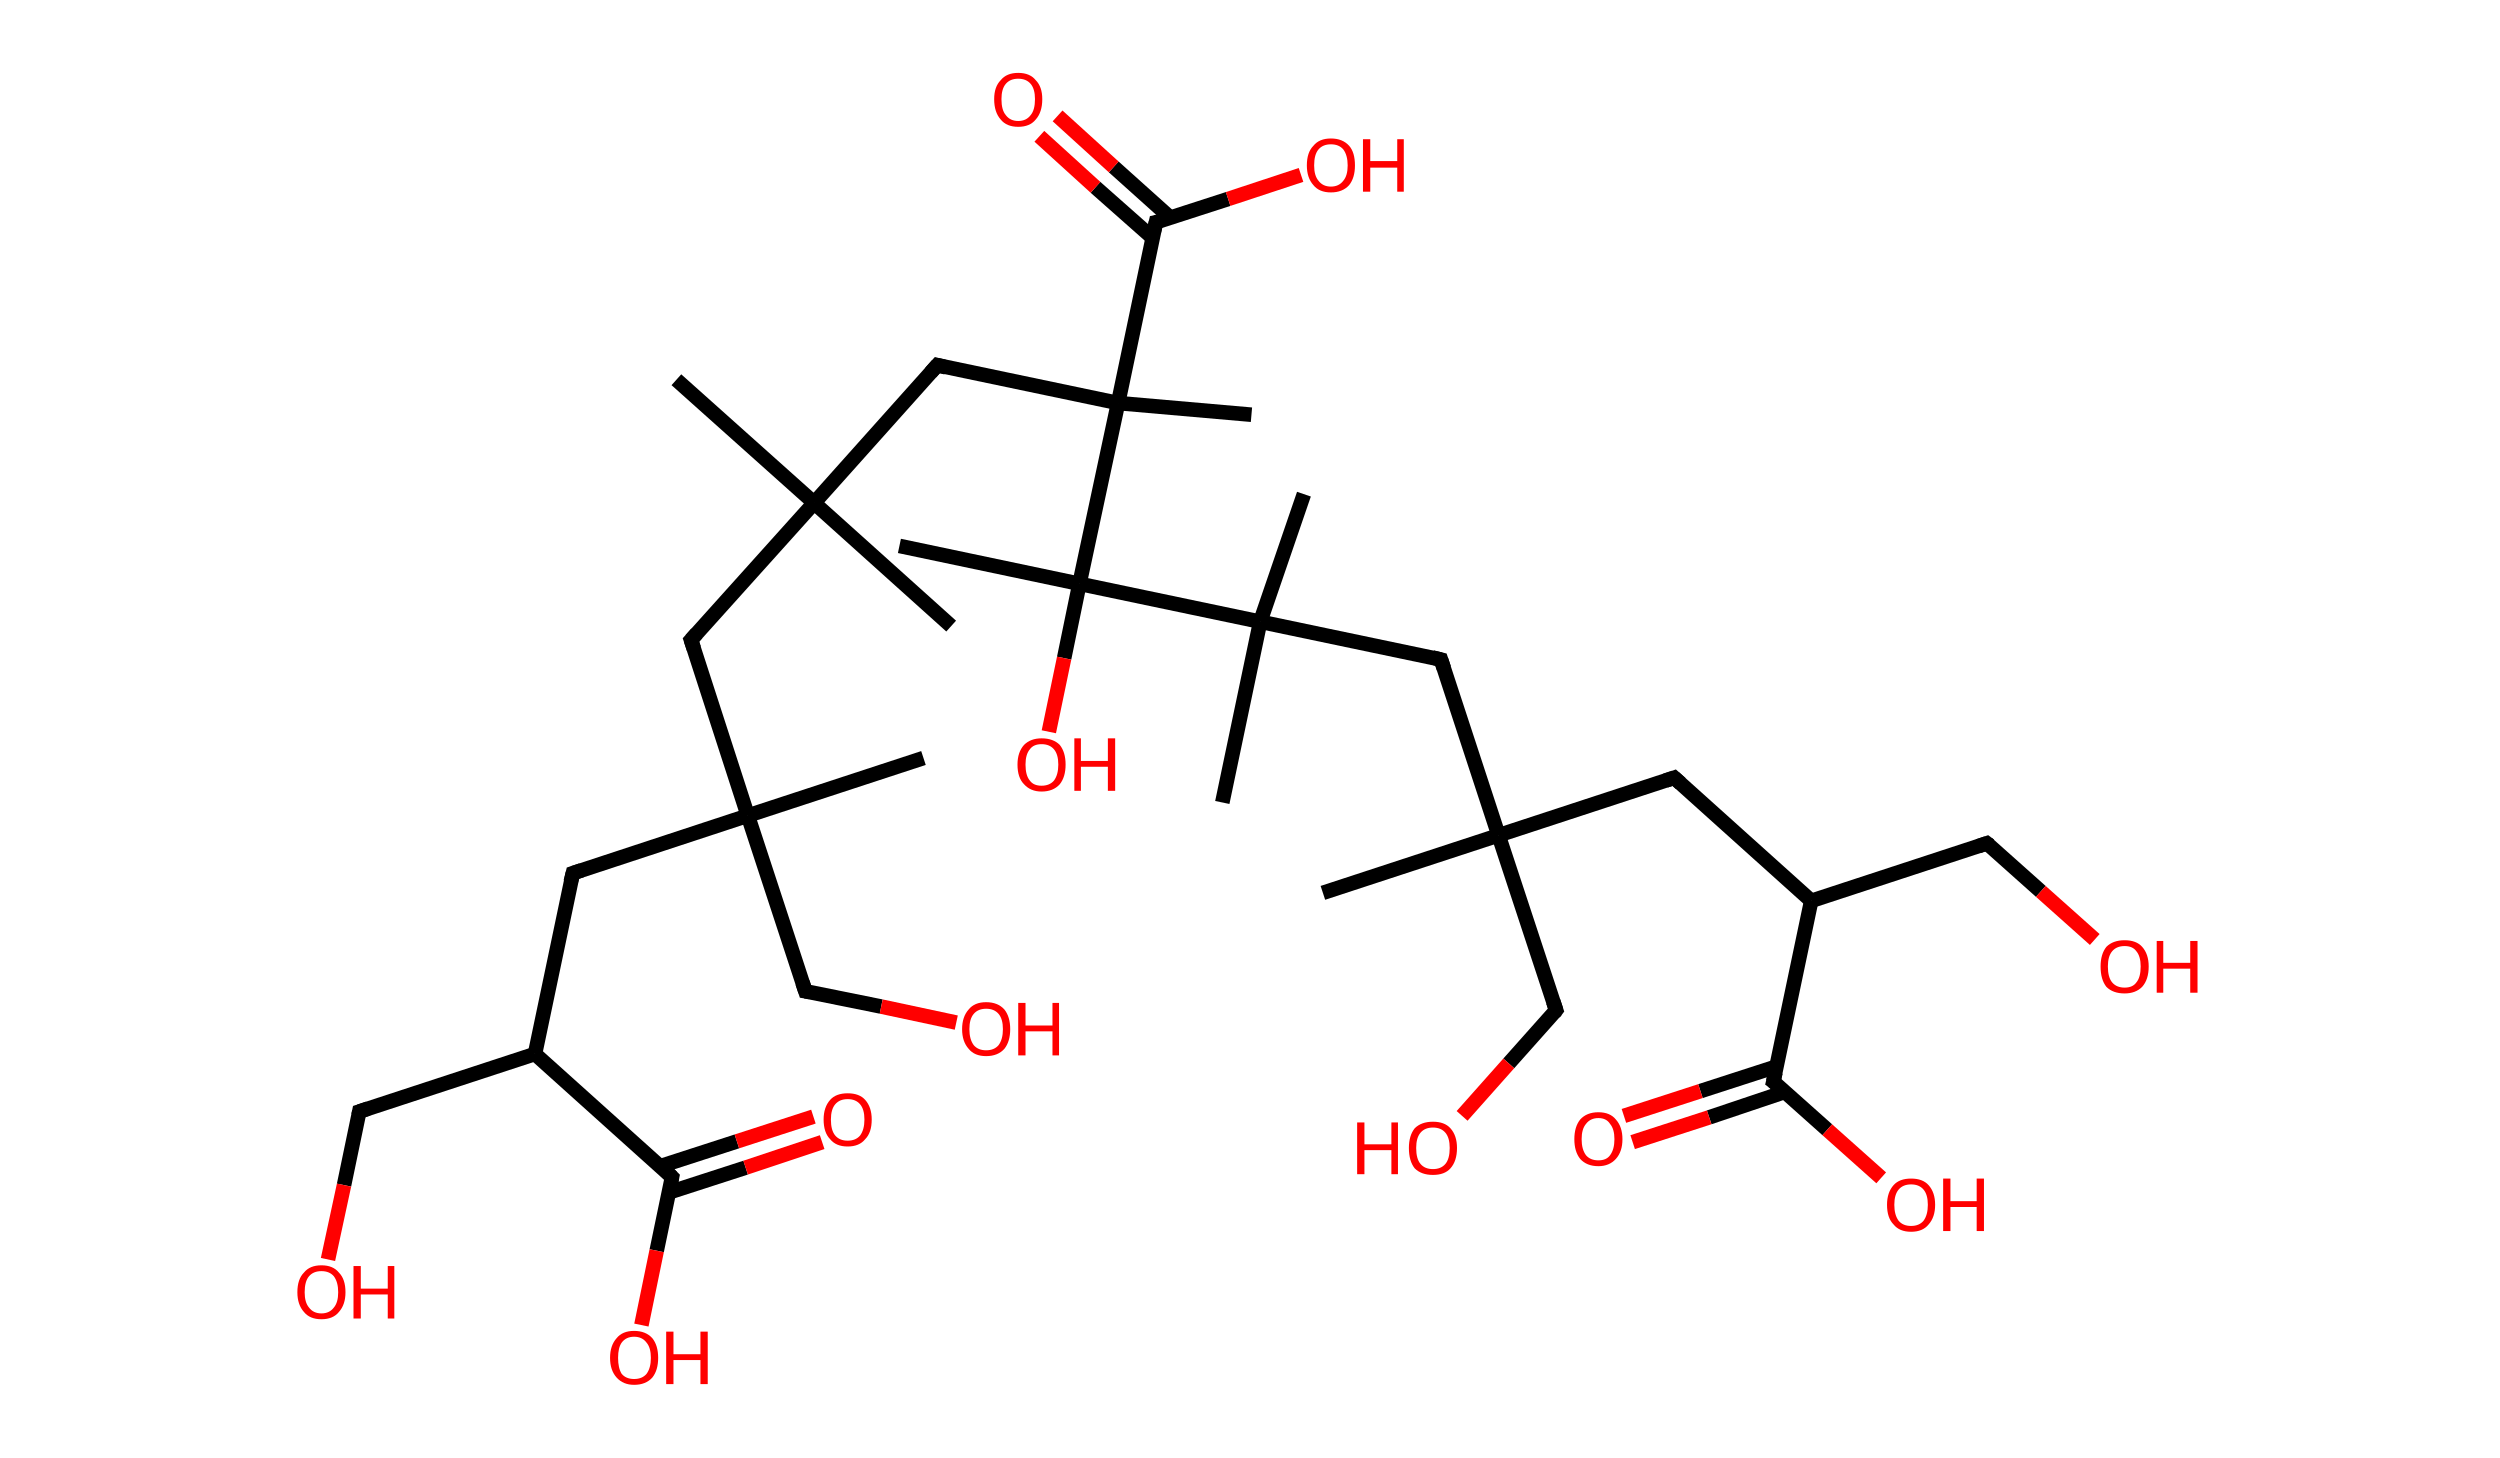 <?xml version='1.0' encoding='ASCII' standalone='yes'?>
<svg xmlns="http://www.w3.org/2000/svg" xmlns:rdkit="http://www.rdkit.org/xml" xmlns:xlink="http://www.w3.org/1999/xlink" version="1.1" baseProfile="full" xml:space="preserve" width="343px" height="200px" viewBox="0 0 343 200">
<!-- END OF HEADER -->
<rect style="opacity:1.0;fill:#FFFFFF;stroke:none" width="343.0" height="200.0" x="0.0" y="0.0"> </rect>
<path class="bond-0 atom-0 atom-1" d="M 92.8,52.1 L 111.7,69.0" style="fill:none;fill-rule:evenodd;stroke:#000000;stroke-width:2.0px;stroke-linecap:butt;stroke-linejoin:miter;stroke-opacity:1"/>
<path class="bond-1 atom-1 atom-2" d="M 111.7,69.0 L 130.5,85.9" style="fill:none;fill-rule:evenodd;stroke:#000000;stroke-width:2.0px;stroke-linecap:butt;stroke-linejoin:miter;stroke-opacity:1"/>
<path class="bond-2 atom-1 atom-3" d="M 111.7,69.0 L 94.8,87.8" style="fill:none;fill-rule:evenodd;stroke:#000000;stroke-width:2.0px;stroke-linecap:butt;stroke-linejoin:miter;stroke-opacity:1"/>
<path class="bond-3 atom-3 atom-4" d="M 94.8,87.8 L 102.6,111.9" style="fill:none;fill-rule:evenodd;stroke:#000000;stroke-width:2.0px;stroke-linecap:butt;stroke-linejoin:miter;stroke-opacity:1"/>
<path class="bond-4 atom-4 atom-5" d="M 102.6,111.9 L 126.7,104.0" style="fill:none;fill-rule:evenodd;stroke:#000000;stroke-width:2.0px;stroke-linecap:butt;stroke-linejoin:miter;stroke-opacity:1"/>
<path class="bond-5 atom-4 atom-6" d="M 102.6,111.9 L 110.5,136.0" style="fill:none;fill-rule:evenodd;stroke:#000000;stroke-width:2.0px;stroke-linecap:butt;stroke-linejoin:miter;stroke-opacity:1"/>
<path class="bond-6 atom-6 atom-7" d="M 110.5,136.0 L 120.9,138.1" style="fill:none;fill-rule:evenodd;stroke:#000000;stroke-width:2.0px;stroke-linecap:butt;stroke-linejoin:miter;stroke-opacity:1"/>
<path class="bond-6 atom-6 atom-7" d="M 120.9,138.1 L 131.2,140.3" style="fill:none;fill-rule:evenodd;stroke:#FF0000;stroke-width:2.0px;stroke-linecap:butt;stroke-linejoin:miter;stroke-opacity:1"/>
<path class="bond-7 atom-4 atom-8" d="M 102.6,111.9 L 78.6,119.8" style="fill:none;fill-rule:evenodd;stroke:#000000;stroke-width:2.0px;stroke-linecap:butt;stroke-linejoin:miter;stroke-opacity:1"/>
<path class="bond-8 atom-8 atom-9" d="M 78.6,119.8 L 73.4,144.6" style="fill:none;fill-rule:evenodd;stroke:#000000;stroke-width:2.0px;stroke-linecap:butt;stroke-linejoin:miter;stroke-opacity:1"/>
<path class="bond-9 atom-9 atom-10" d="M 73.4,144.6 L 49.3,152.5" style="fill:none;fill-rule:evenodd;stroke:#000000;stroke-width:2.0px;stroke-linecap:butt;stroke-linejoin:miter;stroke-opacity:1"/>
<path class="bond-10 atom-10 atom-11" d="M 49.3,152.5 L 47.2,162.6" style="fill:none;fill-rule:evenodd;stroke:#000000;stroke-width:2.0px;stroke-linecap:butt;stroke-linejoin:miter;stroke-opacity:1"/>
<path class="bond-10 atom-10 atom-11" d="M 47.2,162.6 L 45.0,172.8" style="fill:none;fill-rule:evenodd;stroke:#FF0000;stroke-width:2.0px;stroke-linecap:butt;stroke-linejoin:miter;stroke-opacity:1"/>
<path class="bond-11 atom-9 atom-12" d="M 73.4,144.6 L 92.2,161.5" style="fill:none;fill-rule:evenodd;stroke:#000000;stroke-width:2.0px;stroke-linecap:butt;stroke-linejoin:miter;stroke-opacity:1"/>
<path class="bond-12 atom-12 atom-13" d="M 91.8,163.6 L 102.3,160.2" style="fill:none;fill-rule:evenodd;stroke:#000000;stroke-width:2.0px;stroke-linecap:butt;stroke-linejoin:miter;stroke-opacity:1"/>
<path class="bond-12 atom-12 atom-13" d="M 102.3,160.2 L 112.8,156.7" style="fill:none;fill-rule:evenodd;stroke:#FF0000;stroke-width:2.0px;stroke-linecap:butt;stroke-linejoin:miter;stroke-opacity:1"/>
<path class="bond-12 atom-12 atom-13" d="M 90.6,160.0 L 101.1,156.6" style="fill:none;fill-rule:evenodd;stroke:#000000;stroke-width:2.0px;stroke-linecap:butt;stroke-linejoin:miter;stroke-opacity:1"/>
<path class="bond-12 atom-12 atom-13" d="M 101.1,156.6 L 111.6,153.2" style="fill:none;fill-rule:evenodd;stroke:#FF0000;stroke-width:2.0px;stroke-linecap:butt;stroke-linejoin:miter;stroke-opacity:1"/>
<path class="bond-13 atom-12 atom-14" d="M 92.2,161.5 L 90.1,171.6" style="fill:none;fill-rule:evenodd;stroke:#000000;stroke-width:2.0px;stroke-linecap:butt;stroke-linejoin:miter;stroke-opacity:1"/>
<path class="bond-13 atom-12 atom-14" d="M 90.1,171.6 L 88.0,181.8" style="fill:none;fill-rule:evenodd;stroke:#FF0000;stroke-width:2.0px;stroke-linecap:butt;stroke-linejoin:miter;stroke-opacity:1"/>
<path class="bond-14 atom-1 atom-15" d="M 111.7,69.0 L 128.6,50.1" style="fill:none;fill-rule:evenodd;stroke:#000000;stroke-width:2.0px;stroke-linecap:butt;stroke-linejoin:miter;stroke-opacity:1"/>
<path class="bond-15 atom-15 atom-16" d="M 128.6,50.1 L 153.4,55.3" style="fill:none;fill-rule:evenodd;stroke:#000000;stroke-width:2.0px;stroke-linecap:butt;stroke-linejoin:miter;stroke-opacity:1"/>
<path class="bond-16 atom-16 atom-17" d="M 153.4,55.3 L 171.7,56.9" style="fill:none;fill-rule:evenodd;stroke:#000000;stroke-width:2.0px;stroke-linecap:butt;stroke-linejoin:miter;stroke-opacity:1"/>
<path class="bond-17 atom-16 atom-18" d="M 153.4,55.3 L 158.6,30.5" style="fill:none;fill-rule:evenodd;stroke:#000000;stroke-width:2.0px;stroke-linecap:butt;stroke-linejoin:miter;stroke-opacity:1"/>
<path class="bond-18 atom-18 atom-19" d="M 160.6,29.9 L 152.8,22.9" style="fill:none;fill-rule:evenodd;stroke:#000000;stroke-width:2.0px;stroke-linecap:butt;stroke-linejoin:miter;stroke-opacity:1"/>
<path class="bond-18 atom-18 atom-19" d="M 152.8,22.9 L 145.1,15.9" style="fill:none;fill-rule:evenodd;stroke:#FF0000;stroke-width:2.0px;stroke-linecap:butt;stroke-linejoin:miter;stroke-opacity:1"/>
<path class="bond-18 atom-18 atom-19" d="M 158.1,32.6 L 150.3,25.7" style="fill:none;fill-rule:evenodd;stroke:#000000;stroke-width:2.0px;stroke-linecap:butt;stroke-linejoin:miter;stroke-opacity:1"/>
<path class="bond-18 atom-18 atom-19" d="M 150.3,25.7 L 142.6,18.7" style="fill:none;fill-rule:evenodd;stroke:#FF0000;stroke-width:2.0px;stroke-linecap:butt;stroke-linejoin:miter;stroke-opacity:1"/>
<path class="bond-19 atom-18 atom-20" d="M 158.6,30.5 L 168.5,27.3" style="fill:none;fill-rule:evenodd;stroke:#000000;stroke-width:2.0px;stroke-linecap:butt;stroke-linejoin:miter;stroke-opacity:1"/>
<path class="bond-19 atom-18 atom-20" d="M 168.5,27.3 L 178.5,24.0" style="fill:none;fill-rule:evenodd;stroke:#FF0000;stroke-width:2.0px;stroke-linecap:butt;stroke-linejoin:miter;stroke-opacity:1"/>
<path class="bond-20 atom-16 atom-21" d="M 153.4,55.3 L 148.1,80.1" style="fill:none;fill-rule:evenodd;stroke:#000000;stroke-width:2.0px;stroke-linecap:butt;stroke-linejoin:miter;stroke-opacity:1"/>
<path class="bond-21 atom-21 atom-22" d="M 148.1,80.1 L 123.4,74.9" style="fill:none;fill-rule:evenodd;stroke:#000000;stroke-width:2.0px;stroke-linecap:butt;stroke-linejoin:miter;stroke-opacity:1"/>
<path class="bond-22 atom-21 atom-23" d="M 148.1,80.1 L 146.0,90.3" style="fill:none;fill-rule:evenodd;stroke:#000000;stroke-width:2.0px;stroke-linecap:butt;stroke-linejoin:miter;stroke-opacity:1"/>
<path class="bond-22 atom-21 atom-23" d="M 146.0,90.3 L 143.9,100.4" style="fill:none;fill-rule:evenodd;stroke:#FF0000;stroke-width:2.0px;stroke-linecap:butt;stroke-linejoin:miter;stroke-opacity:1"/>
<path class="bond-23 atom-21 atom-24" d="M 148.1,80.1 L 172.9,85.3" style="fill:none;fill-rule:evenodd;stroke:#000000;stroke-width:2.0px;stroke-linecap:butt;stroke-linejoin:miter;stroke-opacity:1"/>
<path class="bond-24 atom-24 atom-25" d="M 172.9,85.3 L 167.7,110.1" style="fill:none;fill-rule:evenodd;stroke:#000000;stroke-width:2.0px;stroke-linecap:butt;stroke-linejoin:miter;stroke-opacity:1"/>
<path class="bond-25 atom-24 atom-26" d="M 172.9,85.3 L 178.9,67.8" style="fill:none;fill-rule:evenodd;stroke:#000000;stroke-width:2.0px;stroke-linecap:butt;stroke-linejoin:miter;stroke-opacity:1"/>
<path class="bond-26 atom-24 atom-27" d="M 172.9,85.3 L 197.7,90.5" style="fill:none;fill-rule:evenodd;stroke:#000000;stroke-width:2.0px;stroke-linecap:butt;stroke-linejoin:miter;stroke-opacity:1"/>
<path class="bond-27 atom-27 atom-28" d="M 197.7,90.5 L 205.6,114.6" style="fill:none;fill-rule:evenodd;stroke:#000000;stroke-width:2.0px;stroke-linecap:butt;stroke-linejoin:miter;stroke-opacity:1"/>
<path class="bond-28 atom-28 atom-29" d="M 205.6,114.6 L 181.5,122.5" style="fill:none;fill-rule:evenodd;stroke:#000000;stroke-width:2.0px;stroke-linecap:butt;stroke-linejoin:miter;stroke-opacity:1"/>
<path class="bond-29 atom-28 atom-30" d="M 205.6,114.6 L 213.5,138.6" style="fill:none;fill-rule:evenodd;stroke:#000000;stroke-width:2.0px;stroke-linecap:butt;stroke-linejoin:miter;stroke-opacity:1"/>
<path class="bond-30 atom-30 atom-31" d="M 213.5,138.6 L 207.0,145.9" style="fill:none;fill-rule:evenodd;stroke:#000000;stroke-width:2.0px;stroke-linecap:butt;stroke-linejoin:miter;stroke-opacity:1"/>
<path class="bond-30 atom-30 atom-31" d="M 207.0,145.9 L 200.6,153.1" style="fill:none;fill-rule:evenodd;stroke:#FF0000;stroke-width:2.0px;stroke-linecap:butt;stroke-linejoin:miter;stroke-opacity:1"/>
<path class="bond-31 atom-28 atom-32" d="M 205.6,114.6 L 229.7,106.7" style="fill:none;fill-rule:evenodd;stroke:#000000;stroke-width:2.0px;stroke-linecap:butt;stroke-linejoin:miter;stroke-opacity:1"/>
<path class="bond-32 atom-32 atom-33" d="M 229.7,106.7 L 248.5,123.6" style="fill:none;fill-rule:evenodd;stroke:#000000;stroke-width:2.0px;stroke-linecap:butt;stroke-linejoin:miter;stroke-opacity:1"/>
<path class="bond-33 atom-33 atom-34" d="M 248.5,123.6 L 272.6,115.7" style="fill:none;fill-rule:evenodd;stroke:#000000;stroke-width:2.0px;stroke-linecap:butt;stroke-linejoin:miter;stroke-opacity:1"/>
<path class="bond-34 atom-34 atom-35" d="M 272.6,115.7 L 280.0,122.3" style="fill:none;fill-rule:evenodd;stroke:#000000;stroke-width:2.0px;stroke-linecap:butt;stroke-linejoin:miter;stroke-opacity:1"/>
<path class="bond-34 atom-34 atom-35" d="M 280.0,122.3 L 287.4,128.9" style="fill:none;fill-rule:evenodd;stroke:#FF0000;stroke-width:2.0px;stroke-linecap:butt;stroke-linejoin:miter;stroke-opacity:1"/>
<path class="bond-35 atom-33 atom-36" d="M 248.5,123.6 L 243.3,148.4" style="fill:none;fill-rule:evenodd;stroke:#000000;stroke-width:2.0px;stroke-linecap:butt;stroke-linejoin:miter;stroke-opacity:1"/>
<path class="bond-36 atom-36 atom-37" d="M 243.8,146.3 L 233.3,149.7" style="fill:none;fill-rule:evenodd;stroke:#000000;stroke-width:2.0px;stroke-linecap:butt;stroke-linejoin:miter;stroke-opacity:1"/>
<path class="bond-36 atom-36 atom-37" d="M 233.3,149.7 L 222.8,153.1" style="fill:none;fill-rule:evenodd;stroke:#FF0000;stroke-width:2.0px;stroke-linecap:butt;stroke-linejoin:miter;stroke-opacity:1"/>
<path class="bond-36 atom-36 atom-37" d="M 244.9,149.8 L 234.5,153.3" style="fill:none;fill-rule:evenodd;stroke:#000000;stroke-width:2.0px;stroke-linecap:butt;stroke-linejoin:miter;stroke-opacity:1"/>
<path class="bond-36 atom-36 atom-37" d="M 234.5,153.3 L 224.0,156.7" style="fill:none;fill-rule:evenodd;stroke:#FF0000;stroke-width:2.0px;stroke-linecap:butt;stroke-linejoin:miter;stroke-opacity:1"/>
<path class="bond-37 atom-36 atom-38" d="M 243.3,148.4 L 250.7,155.0" style="fill:none;fill-rule:evenodd;stroke:#000000;stroke-width:2.0px;stroke-linecap:butt;stroke-linejoin:miter;stroke-opacity:1"/>
<path class="bond-37 atom-36 atom-38" d="M 250.7,155.0 L 258.1,161.6" style="fill:none;fill-rule:evenodd;stroke:#FF0000;stroke-width:2.0px;stroke-linecap:butt;stroke-linejoin:miter;stroke-opacity:1"/>
<path d="M 95.6,86.9 L 94.8,87.8 L 95.2,89.0" style="fill:none;stroke:#000000;stroke-width:2.0px;stroke-linecap:butt;stroke-linejoin:miter;stroke-opacity:1;"/>
<path d="M 110.1,134.8 L 110.5,136.0 L 111.1,136.1" style="fill:none;stroke:#000000;stroke-width:2.0px;stroke-linecap:butt;stroke-linejoin:miter;stroke-opacity:1;"/>
<path d="M 79.8,119.4 L 78.6,119.8 L 78.3,121.0" style="fill:none;stroke:#000000;stroke-width:2.0px;stroke-linecap:butt;stroke-linejoin:miter;stroke-opacity:1;"/>
<path d="M 50.5,152.1 L 49.3,152.5 L 49.2,153.0" style="fill:none;stroke:#000000;stroke-width:2.0px;stroke-linecap:butt;stroke-linejoin:miter;stroke-opacity:1;"/>
<path d="M 91.3,160.6 L 92.2,161.5 L 92.1,162.0" style="fill:none;stroke:#000000;stroke-width:2.0px;stroke-linecap:butt;stroke-linejoin:miter;stroke-opacity:1;"/>
<path d="M 127.7,51.1 L 128.6,50.1 L 129.8,50.4" style="fill:none;stroke:#000000;stroke-width:2.0px;stroke-linecap:butt;stroke-linejoin:miter;stroke-opacity:1;"/>
<path d="M 158.3,31.8 L 158.6,30.5 L 159.1,30.4" style="fill:none;stroke:#000000;stroke-width:2.0px;stroke-linecap:butt;stroke-linejoin:miter;stroke-opacity:1;"/>
<path d="M 196.5,90.2 L 197.7,90.5 L 198.1,91.7" style="fill:none;stroke:#000000;stroke-width:2.0px;stroke-linecap:butt;stroke-linejoin:miter;stroke-opacity:1;"/>
<path d="M 213.1,137.4 L 213.5,138.6 L 213.2,139.0" style="fill:none;stroke:#000000;stroke-width:2.0px;stroke-linecap:butt;stroke-linejoin:miter;stroke-opacity:1;"/>
<path d="M 228.5,107.1 L 229.7,106.7 L 230.6,107.5" style="fill:none;stroke:#000000;stroke-width:2.0px;stroke-linecap:butt;stroke-linejoin:miter;stroke-opacity:1;"/>
<path d="M 271.4,116.1 L 272.6,115.7 L 273.0,116.0" style="fill:none;stroke:#000000;stroke-width:2.0px;stroke-linecap:butt;stroke-linejoin:miter;stroke-opacity:1;"/>
<path d="M 243.6,147.1 L 243.3,148.4 L 243.7,148.7" style="fill:none;stroke:#000000;stroke-width:2.0px;stroke-linecap:butt;stroke-linejoin:miter;stroke-opacity:1;"/>
<path class="atom-7" d="M 132.0 141.2 Q 132.0 139.5, 132.9 138.5 Q 133.7 137.5, 135.3 137.5 Q 136.9 137.5, 137.8 138.5 Q 138.6 139.5, 138.6 141.2 Q 138.6 142.9, 137.8 143.9 Q 136.9 144.9, 135.3 144.9 Q 133.7 144.9, 132.9 143.9 Q 132.0 142.9, 132.0 141.2 M 135.3 144.1 Q 136.4 144.1, 137.0 143.4 Q 137.6 142.6, 137.6 141.2 Q 137.6 139.8, 137.0 139.1 Q 136.4 138.4, 135.3 138.4 Q 134.2 138.4, 133.6 139.1 Q 133.0 139.8, 133.0 141.2 Q 133.0 142.6, 133.6 143.4 Q 134.2 144.1, 135.3 144.1 " fill="#FF0000"/>
<path class="atom-7" d="M 139.7 137.6 L 140.7 137.6 L 140.7 140.7 L 144.4 140.7 L 144.4 137.6 L 145.3 137.6 L 145.3 144.8 L 144.4 144.8 L 144.4 141.5 L 140.7 141.5 L 140.7 144.8 L 139.7 144.8 L 139.7 137.6 " fill="#FF0000"/>
<path class="atom-11" d="M 40.8 177.3 Q 40.8 175.5, 41.7 174.6 Q 42.5 173.6, 44.1 173.6 Q 45.7 173.6, 46.5 174.6 Q 47.4 175.5, 47.4 177.3 Q 47.4 179.0, 46.5 180.0 Q 45.7 181.0, 44.1 181.0 Q 42.5 181.0, 41.7 180.0 Q 40.8 179.0, 40.8 177.3 M 44.1 180.2 Q 45.2 180.2, 45.8 179.4 Q 46.4 178.7, 46.4 177.3 Q 46.4 175.9, 45.8 175.1 Q 45.2 174.4, 44.1 174.4 Q 43.0 174.4, 42.4 175.1 Q 41.8 175.8, 41.8 177.3 Q 41.8 178.7, 42.4 179.4 Q 43.0 180.2, 44.1 180.2 " fill="#FF0000"/>
<path class="atom-11" d="M 48.5 173.7 L 49.5 173.7 L 49.5 176.8 L 53.2 176.8 L 53.2 173.7 L 54.1 173.7 L 54.1 180.9 L 53.2 180.9 L 53.2 177.6 L 49.5 177.6 L 49.5 180.9 L 48.5 180.9 L 48.5 173.7 " fill="#FF0000"/>
<path class="atom-13" d="M 113.0 153.6 Q 113.0 151.9, 113.9 150.9 Q 114.7 150.0, 116.3 150.0 Q 117.9 150.0, 118.7 150.9 Q 119.6 151.9, 119.6 153.6 Q 119.6 155.4, 118.7 156.3 Q 117.9 157.3, 116.3 157.3 Q 114.7 157.3, 113.9 156.3 Q 113.0 155.4, 113.0 153.6 M 116.3 156.5 Q 117.4 156.5, 118.0 155.8 Q 118.6 155.0, 118.6 153.6 Q 118.6 152.2, 118.0 151.5 Q 117.4 150.8, 116.3 150.8 Q 115.2 150.8, 114.6 151.5 Q 114.0 152.2, 114.0 153.6 Q 114.0 155.1, 114.6 155.8 Q 115.2 156.5, 116.3 156.5 " fill="#FF0000"/>
<path class="atom-14" d="M 83.7 186.3 Q 83.7 184.6, 84.6 183.6 Q 85.4 182.6, 87.0 182.6 Q 88.6 182.6, 89.5 183.6 Q 90.3 184.6, 90.3 186.3 Q 90.3 188.0, 89.5 189.0 Q 88.6 190.0, 87.0 190.0 Q 85.5 190.0, 84.6 189.0 Q 83.7 188.0, 83.7 186.3 M 87.0 189.2 Q 88.1 189.2, 88.7 188.5 Q 89.3 187.7, 89.3 186.3 Q 89.3 184.9, 88.7 184.2 Q 88.1 183.4, 87.0 183.4 Q 85.9 183.4, 85.3 184.2 Q 84.8 184.9, 84.8 186.3 Q 84.8 187.7, 85.3 188.5 Q 85.9 189.2, 87.0 189.2 " fill="#FF0000"/>
<path class="atom-14" d="M 91.4 182.7 L 92.4 182.7 L 92.4 185.8 L 96.1 185.8 L 96.1 182.7 L 97.1 182.7 L 97.1 189.9 L 96.1 189.9 L 96.1 186.6 L 92.4 186.6 L 92.4 189.9 L 91.4 189.9 L 91.4 182.7 " fill="#FF0000"/>
<path class="atom-19" d="M 136.4 13.6 Q 136.4 11.9, 137.3 11.0 Q 138.1 10.0, 139.7 10.0 Q 141.3 10.0, 142.1 11.0 Q 143.0 11.9, 143.0 13.6 Q 143.0 15.4, 142.1 16.4 Q 141.3 17.4, 139.7 17.4 Q 138.1 17.4, 137.3 16.4 Q 136.4 15.4, 136.4 13.6 M 139.7 16.6 Q 140.8 16.6, 141.4 15.8 Q 142.0 15.1, 142.0 13.6 Q 142.0 12.2, 141.4 11.5 Q 140.8 10.8, 139.7 10.8 Q 138.6 10.8, 138.0 11.5 Q 137.4 12.2, 137.4 13.6 Q 137.4 15.1, 138.0 15.8 Q 138.6 16.6, 139.7 16.6 " fill="#FF0000"/>
<path class="atom-20" d="M 179.3 22.7 Q 179.3 20.9, 180.2 20.0 Q 181.0 19.0, 182.6 19.0 Q 184.2 19.0, 185.1 20.0 Q 185.9 20.9, 185.9 22.7 Q 185.9 24.4, 185.1 25.4 Q 184.2 26.4, 182.6 26.4 Q 181.0 26.4, 180.2 25.4 Q 179.3 24.4, 179.3 22.7 M 182.6 25.6 Q 183.7 25.6, 184.3 24.8 Q 184.9 24.1, 184.9 22.7 Q 184.9 21.3, 184.3 20.5 Q 183.7 19.8, 182.6 19.8 Q 181.5 19.8, 180.9 20.5 Q 180.3 21.2, 180.3 22.7 Q 180.3 24.1, 180.9 24.8 Q 181.5 25.6, 182.6 25.6 " fill="#FF0000"/>
<path class="atom-20" d="M 187.0 19.1 L 188.0 19.1 L 188.0 22.1 L 191.7 22.1 L 191.7 19.1 L 192.6 19.1 L 192.6 26.3 L 191.7 26.3 L 191.7 23.0 L 188.0 23.0 L 188.0 26.3 L 187.0 26.3 L 187.0 19.1 " fill="#FF0000"/>
<path class="atom-23" d="M 139.6 104.9 Q 139.6 103.2, 140.5 102.2 Q 141.4 101.3, 142.9 101.3 Q 144.5 101.3, 145.4 102.2 Q 146.2 103.2, 146.2 104.9 Q 146.2 106.6, 145.4 107.6 Q 144.5 108.6, 142.9 108.6 Q 141.4 108.6, 140.5 107.6 Q 139.6 106.7, 139.6 104.9 M 142.9 107.8 Q 144.0 107.8, 144.6 107.1 Q 145.2 106.3, 145.2 104.9 Q 145.2 103.5, 144.6 102.8 Q 144.0 102.1, 142.9 102.1 Q 141.8 102.1, 141.3 102.8 Q 140.7 103.5, 140.7 104.9 Q 140.7 106.4, 141.3 107.1 Q 141.8 107.8, 142.9 107.8 " fill="#FF0000"/>
<path class="atom-23" d="M 147.4 101.3 L 148.3 101.3 L 148.3 104.4 L 152.0 104.4 L 152.0 101.3 L 153.0 101.3 L 153.0 108.5 L 152.0 108.5 L 152.0 105.2 L 148.3 105.2 L 148.3 108.5 L 147.4 108.5 L 147.4 101.3 " fill="#FF0000"/>
<path class="atom-31" d="M 186.2 154.0 L 187.2 154.0 L 187.2 157.0 L 190.9 157.0 L 190.9 154.0 L 191.8 154.0 L 191.8 161.1 L 190.9 161.1 L 190.9 157.8 L 187.2 157.8 L 187.2 161.1 L 186.2 161.1 L 186.2 154.0 " fill="#FF0000"/>
<path class="atom-31" d="M 193.3 157.5 Q 193.3 155.8, 194.1 154.8 Q 195.0 153.9, 196.6 153.9 Q 198.2 153.9, 199.0 154.8 Q 199.9 155.8, 199.9 157.5 Q 199.9 159.3, 199.0 160.3 Q 198.2 161.2, 196.6 161.2 Q 195.0 161.2, 194.1 160.3 Q 193.3 159.3, 193.3 157.5 M 196.6 160.4 Q 197.7 160.4, 198.3 159.7 Q 198.9 159.0, 198.9 157.5 Q 198.9 156.1, 198.3 155.4 Q 197.7 154.7, 196.6 154.7 Q 195.5 154.7, 194.9 155.4 Q 194.3 156.1, 194.3 157.5 Q 194.3 159.0, 194.9 159.7 Q 195.5 160.4, 196.6 160.4 " fill="#FF0000"/>
<path class="atom-35" d="M 288.2 132.6 Q 288.2 130.9, 289.0 129.9 Q 289.9 129.0, 291.5 129.0 Q 293.1 129.0, 293.9 129.9 Q 294.8 130.9, 294.8 132.6 Q 294.8 134.4, 293.9 135.4 Q 293.0 136.3, 291.5 136.3 Q 289.9 136.3, 289.0 135.4 Q 288.2 134.4, 288.2 132.6 M 291.5 135.5 Q 292.6 135.5, 293.1 134.8 Q 293.7 134.1, 293.7 132.6 Q 293.7 131.2, 293.1 130.5 Q 292.6 129.8, 291.5 129.8 Q 290.4 129.8, 289.8 130.5 Q 289.2 131.2, 289.2 132.6 Q 289.2 134.1, 289.8 134.8 Q 290.4 135.5, 291.5 135.5 " fill="#FF0000"/>
<path class="atom-35" d="M 295.9 129.1 L 296.8 129.1 L 296.8 132.1 L 300.5 132.1 L 300.5 129.1 L 301.5 129.1 L 301.5 136.2 L 300.5 136.2 L 300.5 132.9 L 296.8 132.9 L 296.8 136.2 L 295.9 136.2 L 295.9 129.1 " fill="#FF0000"/>
<path class="atom-37" d="M 216.0 156.3 Q 216.0 154.6, 216.8 153.6 Q 217.7 152.6, 219.3 152.6 Q 220.9 152.6, 221.7 153.6 Q 222.6 154.6, 222.6 156.3 Q 222.6 158.0, 221.7 159.0 Q 220.8 160.0, 219.3 160.0 Q 217.7 160.0, 216.8 159.0 Q 216.0 158.0, 216.0 156.3 M 219.3 159.2 Q 220.4 159.2, 220.9 158.5 Q 221.5 157.7, 221.5 156.3 Q 221.5 154.9, 220.9 154.2 Q 220.4 153.4, 219.3 153.4 Q 218.2 153.4, 217.6 154.2 Q 217.0 154.9, 217.0 156.3 Q 217.0 157.7, 217.6 158.5 Q 218.2 159.2, 219.3 159.2 " fill="#FF0000"/>
<path class="atom-38" d="M 258.9 165.3 Q 258.9 163.6, 259.8 162.6 Q 260.6 161.7, 262.2 161.7 Q 263.8 161.7, 264.6 162.6 Q 265.5 163.6, 265.5 165.3 Q 265.5 167.0, 264.6 168.0 Q 263.8 169.0, 262.2 169.0 Q 260.6 169.0, 259.8 168.0 Q 258.9 167.1, 258.9 165.3 M 262.2 168.2 Q 263.3 168.2, 263.9 167.5 Q 264.5 166.7, 264.5 165.3 Q 264.5 163.9, 263.9 163.2 Q 263.3 162.5, 262.2 162.5 Q 261.1 162.5, 260.5 163.2 Q 259.9 163.9, 259.9 165.3 Q 259.9 166.7, 260.5 167.5 Q 261.1 168.2, 262.2 168.2 " fill="#FF0000"/>
<path class="atom-38" d="M 266.6 161.7 L 267.6 161.7 L 267.6 164.8 L 271.2 164.8 L 271.2 161.7 L 272.2 161.7 L 272.2 168.9 L 271.2 168.9 L 271.2 165.6 L 267.6 165.6 L 267.6 168.9 L 266.6 168.9 L 266.6 161.7 " fill="#FF0000"/>
</svg>
